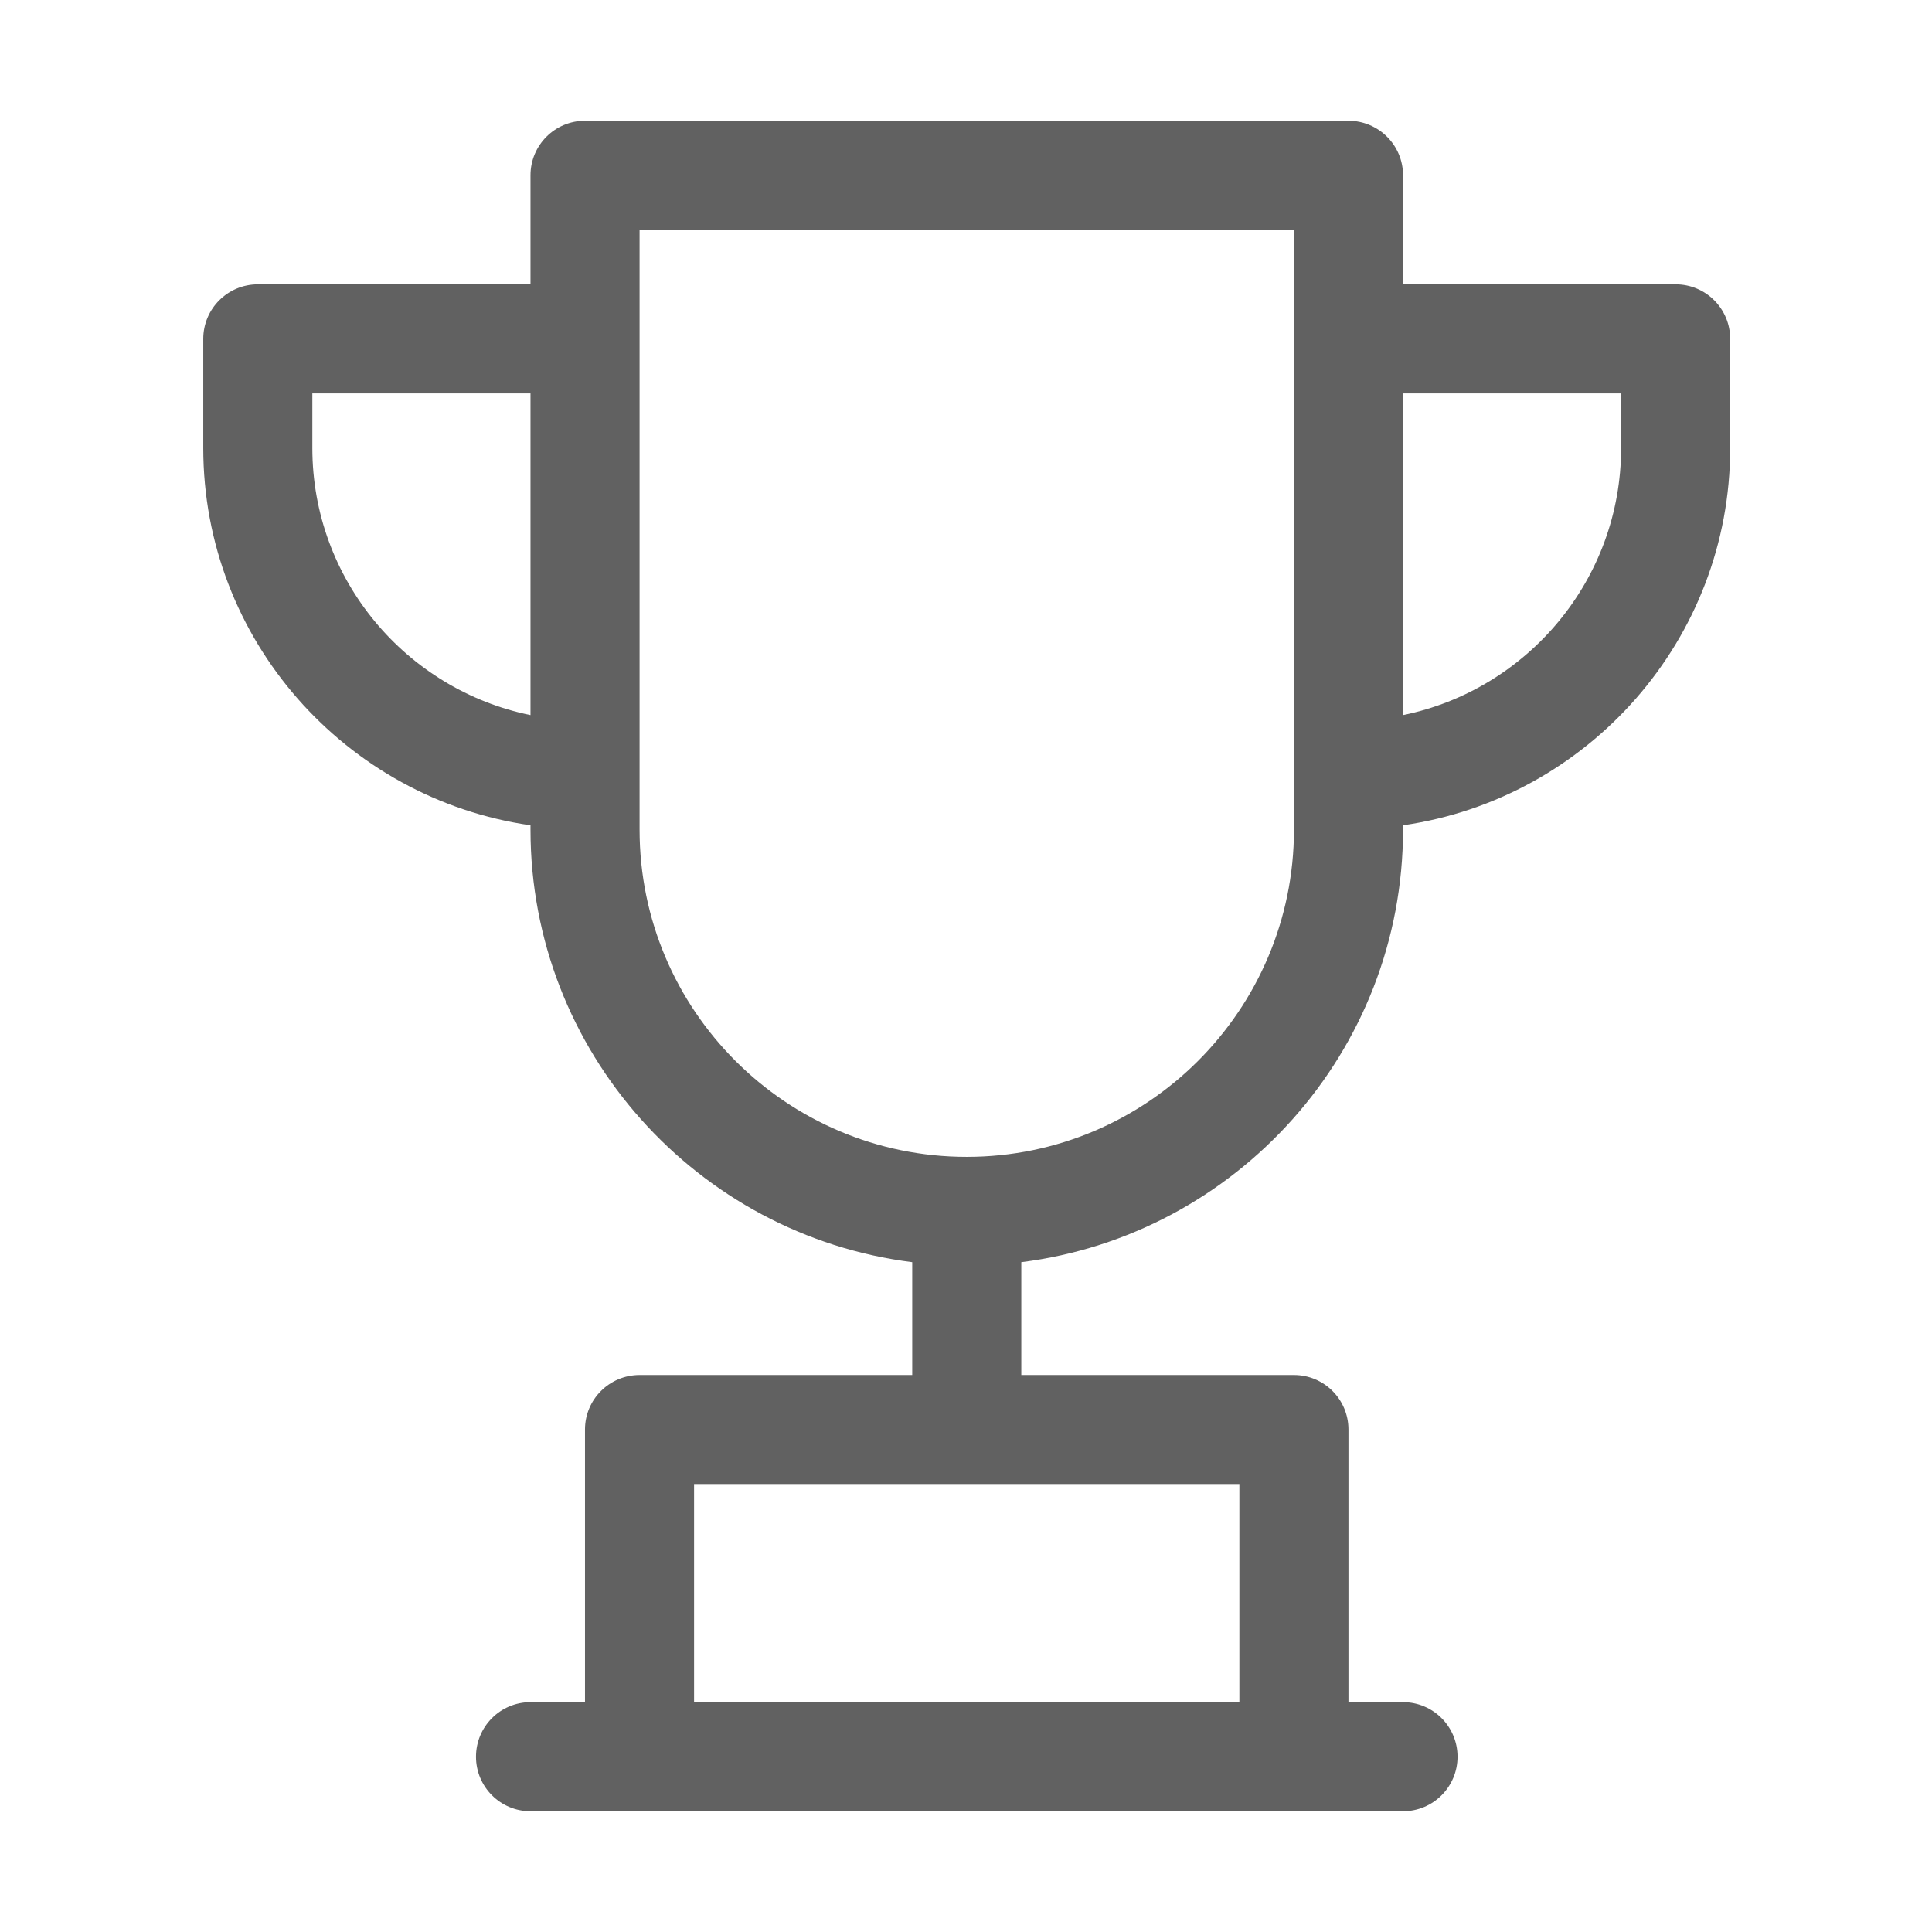 <svg width="24" height="24" viewBox="0 0 24 24" fill="none" xmlns="http://www.w3.org/2000/svg">
<path d="M20.816 3.532H17.429V2.177C17.429 1.803 17.125 1.5 16.751 1.5H7.267C6.893 1.5 6.59 1.803 6.59 2.177V3.532H3.203C2.829 3.532 2.525 3.835 2.525 4.21V5.565C2.525 7.948 4.296 9.922 6.59 10.252V10.306C6.59 13.065 8.663 15.344 11.332 15.679V17.081H7.945C7.571 17.081 7.267 17.384 7.267 17.758V21.145H6.59C6.216 21.145 5.913 21.448 5.913 21.823C5.913 22.197 6.216 22.5 6.59 22.5H17.429C17.803 22.5 18.106 22.197 18.106 21.823C18.106 21.448 17.803 21.145 17.429 21.145H16.751V17.758C16.751 17.384 16.448 17.081 16.074 17.081H12.687V15.679C15.356 15.344 17.429 13.065 17.429 10.306V10.252C19.723 9.922 21.493 7.948 21.493 5.565V4.21C21.493 3.835 21.19 3.532 20.816 3.532ZM15.396 18.435V21.145H8.622V18.435H15.396ZM3.88 5.565V4.887H6.59V8.883C5.046 8.568 3.88 7.2 3.88 5.565ZM16.074 10.306C16.074 12.548 14.251 14.371 12.009 14.371C9.768 14.371 7.945 12.548 7.945 10.306V2.855H16.074V10.306ZM20.138 5.565C20.138 7.2 18.973 8.568 17.429 8.883V4.887H20.138V5.565Z" fill="#616161"/>
</svg>
